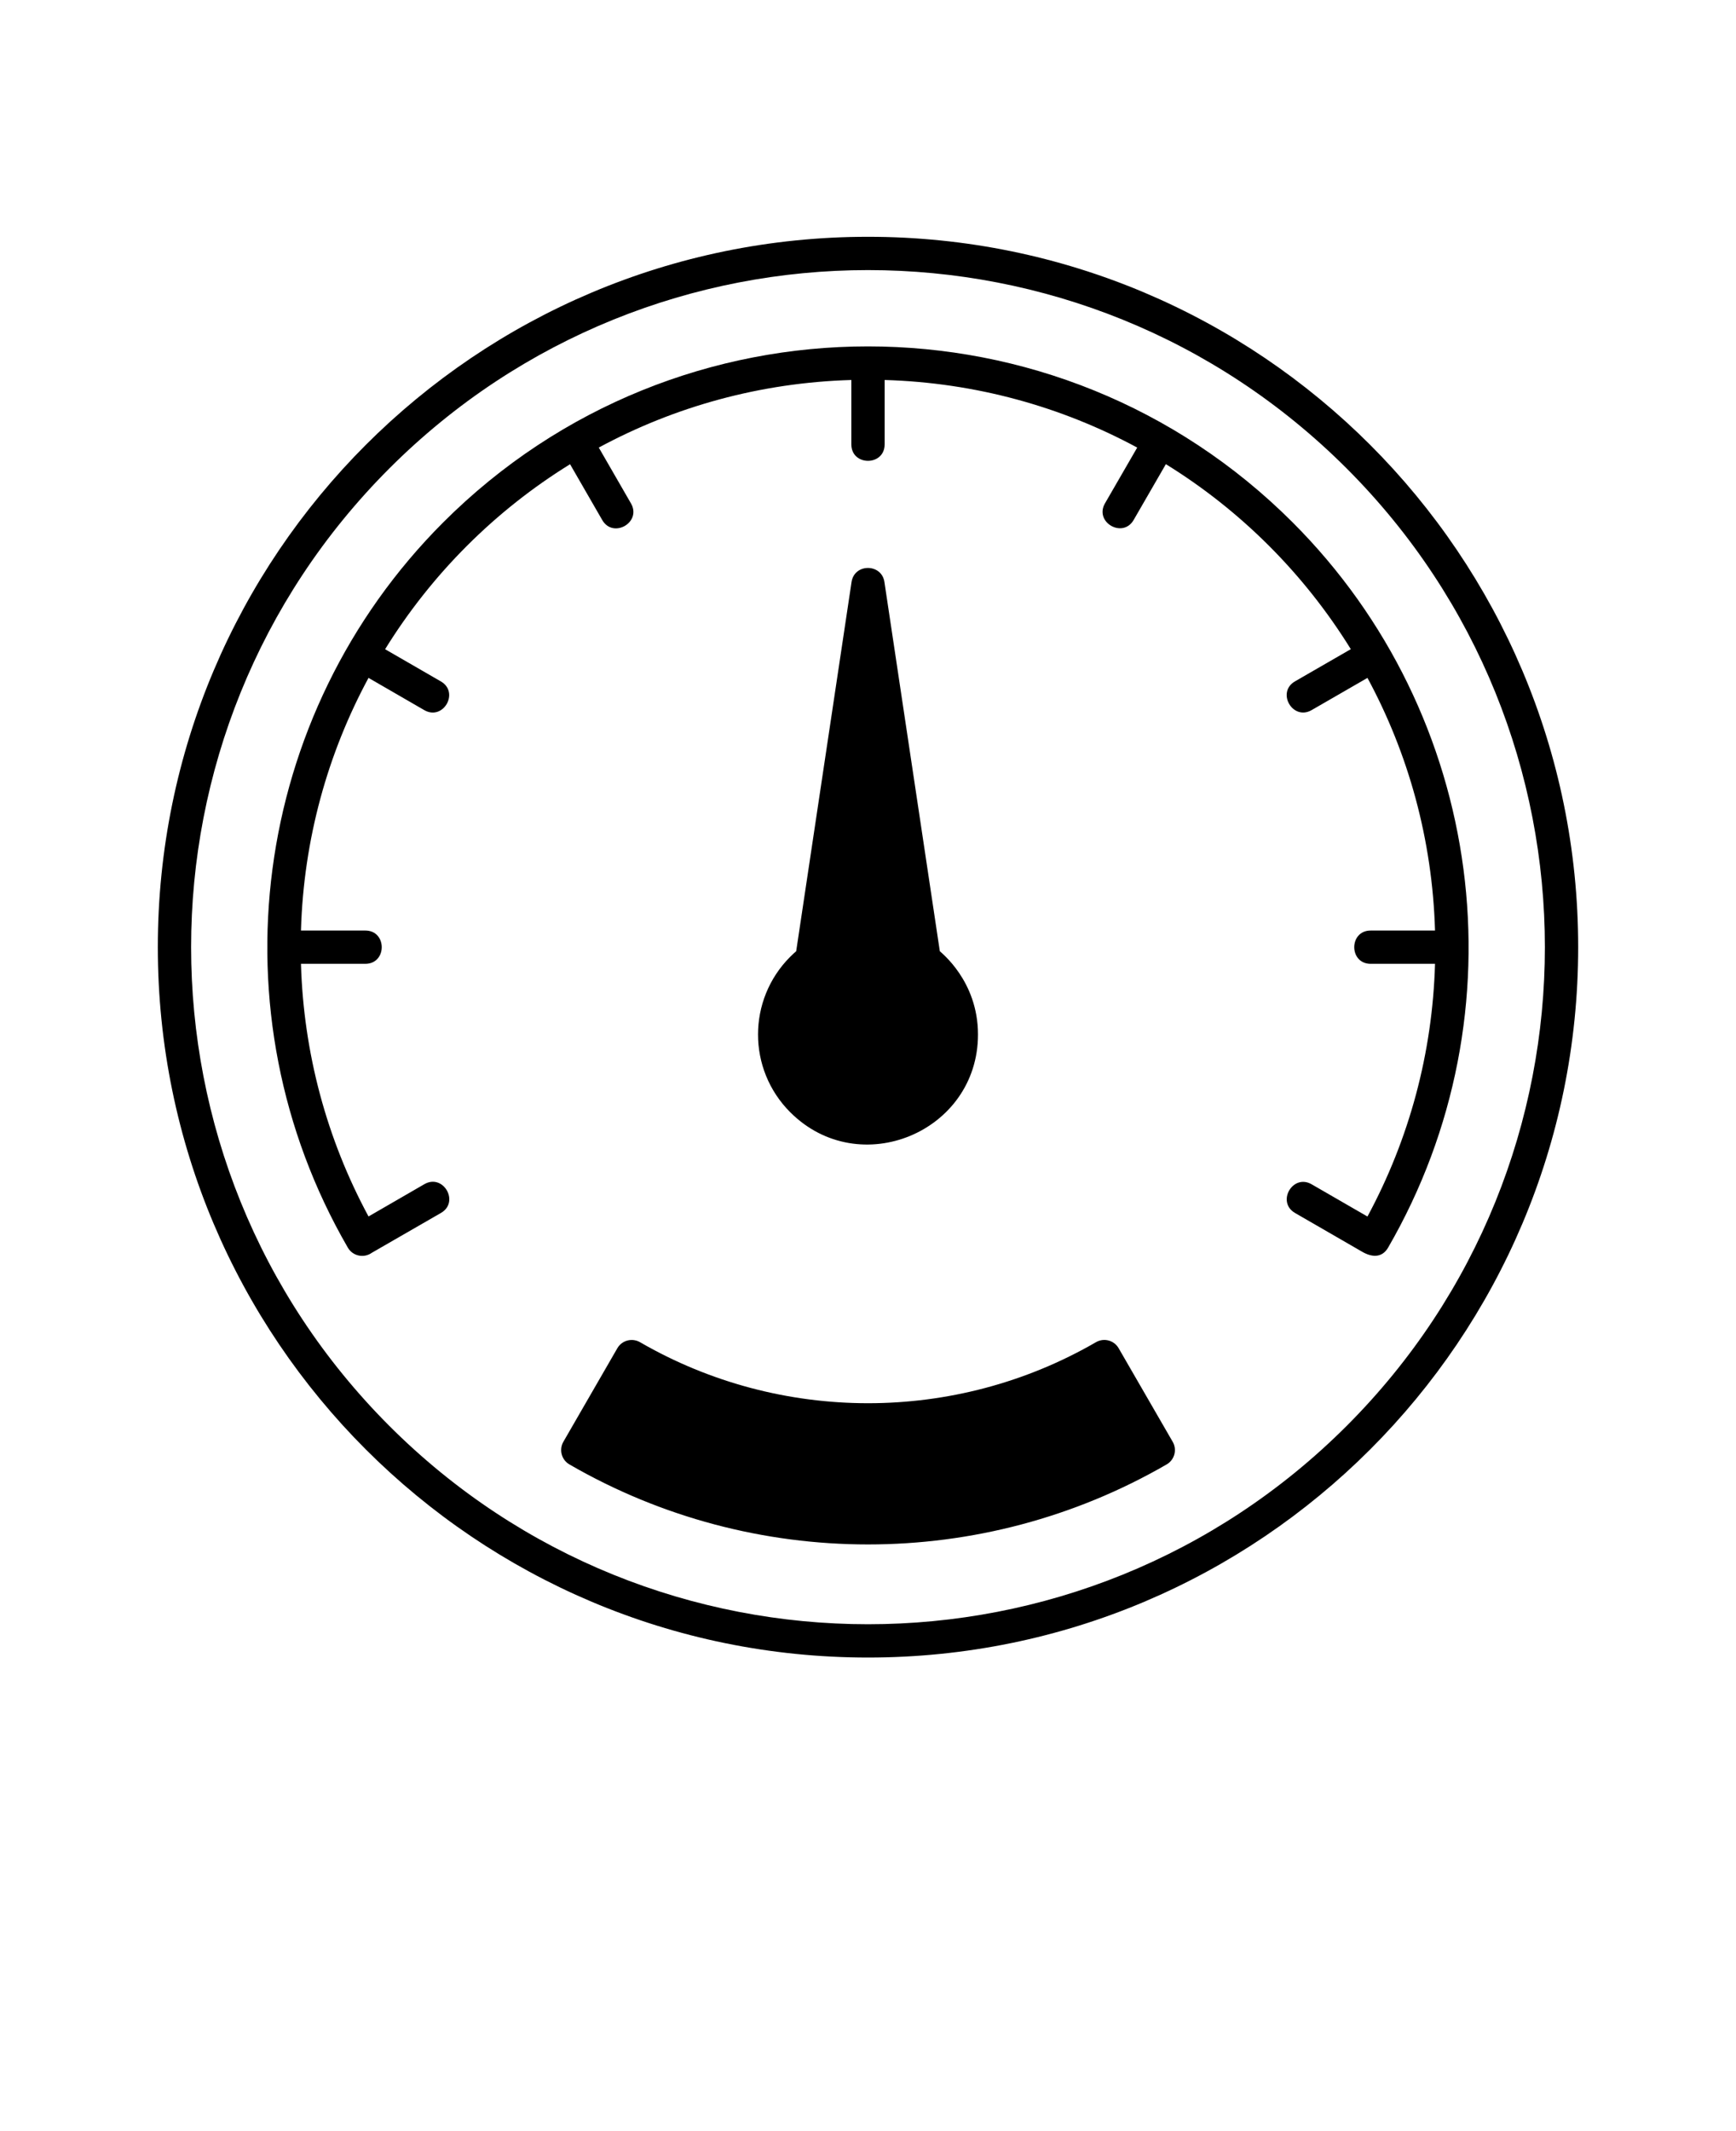 <svg xmlns="http://www.w3.org/2000/svg" version="1.1" viewBox="-5.0 -10.0 110.0 135.0">
 <path d="m50 5c24.852 0 45 20.148 45 45s-20.148 45-45 45-45-20.148-45-45 20.148-45 45-45zm-31.426 64.352 4.367-2.516c1.199-0.691 0.145-2.516-1.055-1.82l-3.535 2.043c-2.648-4.902-4.117-10.355-4.281-16.004h4.078c1.387 0 1.387-2.109 0-2.109h-4.078c0.168-5.781 1.695-11.219 4.281-16.004l3.535 2.043c1.195 0.688 2.246-1.129 1.047-1.82l-3.531-2.039c2.941-4.758 6.957-8.777 11.719-11.719l2.039 3.535c0.691 1.199 2.516 0.145 1.82-1.055l-2.039-3.535c4.785-2.586 10.223-4.113 16.004-4.281v4.078c0 1.391 2.109 1.391 2.109 0v-4.078c5.781 0.168 11.219 1.699 16.004 4.281l-2.043 3.535c-0.688 1.195 1.129 2.246 1.82 1.047l2.039-3.531c4.762 2.941 8.773 6.957 11.719 11.719l-3.535 2.039c-1.199 0.691-0.145 2.516 1.055 1.82l3.535-2.039c2.586 4.785 4.113 10.223 4.281 16.004h-4.078c-1.387 0-1.387 2.109 0 2.109h4.078c-0.16 5.648-1.633 11.102-4.281 16.008l-3.539-2.043c-1.195-0.688-2.246 1.129-1.047 1.82l4.262 2.461c0.609 0.352 1.254 0.387 1.633-0.27 8.613-14.883 6.133-33.758-6.051-45.941-14.863-14.863-38.957-14.863-53.82 0-12.18 12.184-14.66 31.062-6.047 45.941 0.312 0.543 1.027 0.691 1.535 0.32zm32.469-42.465c-0.156-1.195-1.906-1.223-2.086-0.016l-3.508 23.387c-0.129 0.113-0.254 0.227-0.375 0.348-2.723 2.723-2.723 7.133 0 9.852 4.379 4.379 11.895 1.258 11.895-4.926 0-3.426-2.387-5.219-2.418-5.277zm1.18 22.039-2.223-14.805-2.223 14.805c1.438-0.484 3.008-0.48 4.445 0zm1.215 3.172c-3.035-3.035-8.293-0.902-8.293 3.434 0 4.316 5.242 6.484 8.293 3.434 1.895-1.895 1.895-4.973 0-6.867zm-17.883 22.926c-0.504-0.289-1.148-0.121-1.438 0.383l-3.418 5.922c-0.289 0.504-0.121 1.148 0.383 1.438 11.676 6.758 26.16 6.758 37.84 0 0.504-0.289 0.676-0.934 0.383-1.438l-3.422-5.922c-0.289-0.504-0.934-0.676-1.438-0.383-8.906 5.156-19.984 5.152-28.891 0zm6.414 4.918c-2.297-0.613-4.488-1.488-6.547-2.586l-2.367 4.102c10.543 5.691 23.352 5.691 33.895 0l-2.367-4.102c-6.91 3.691-15.016 4.621-22.613 2.586zm38.359-60.27c-16.75-16.75-43.906-16.75-60.656 0s-16.75 43.906 0 60.656 43.906 16.75 60.656 0 16.75-43.906 0-60.656z" fill="currentColor"/></svg>